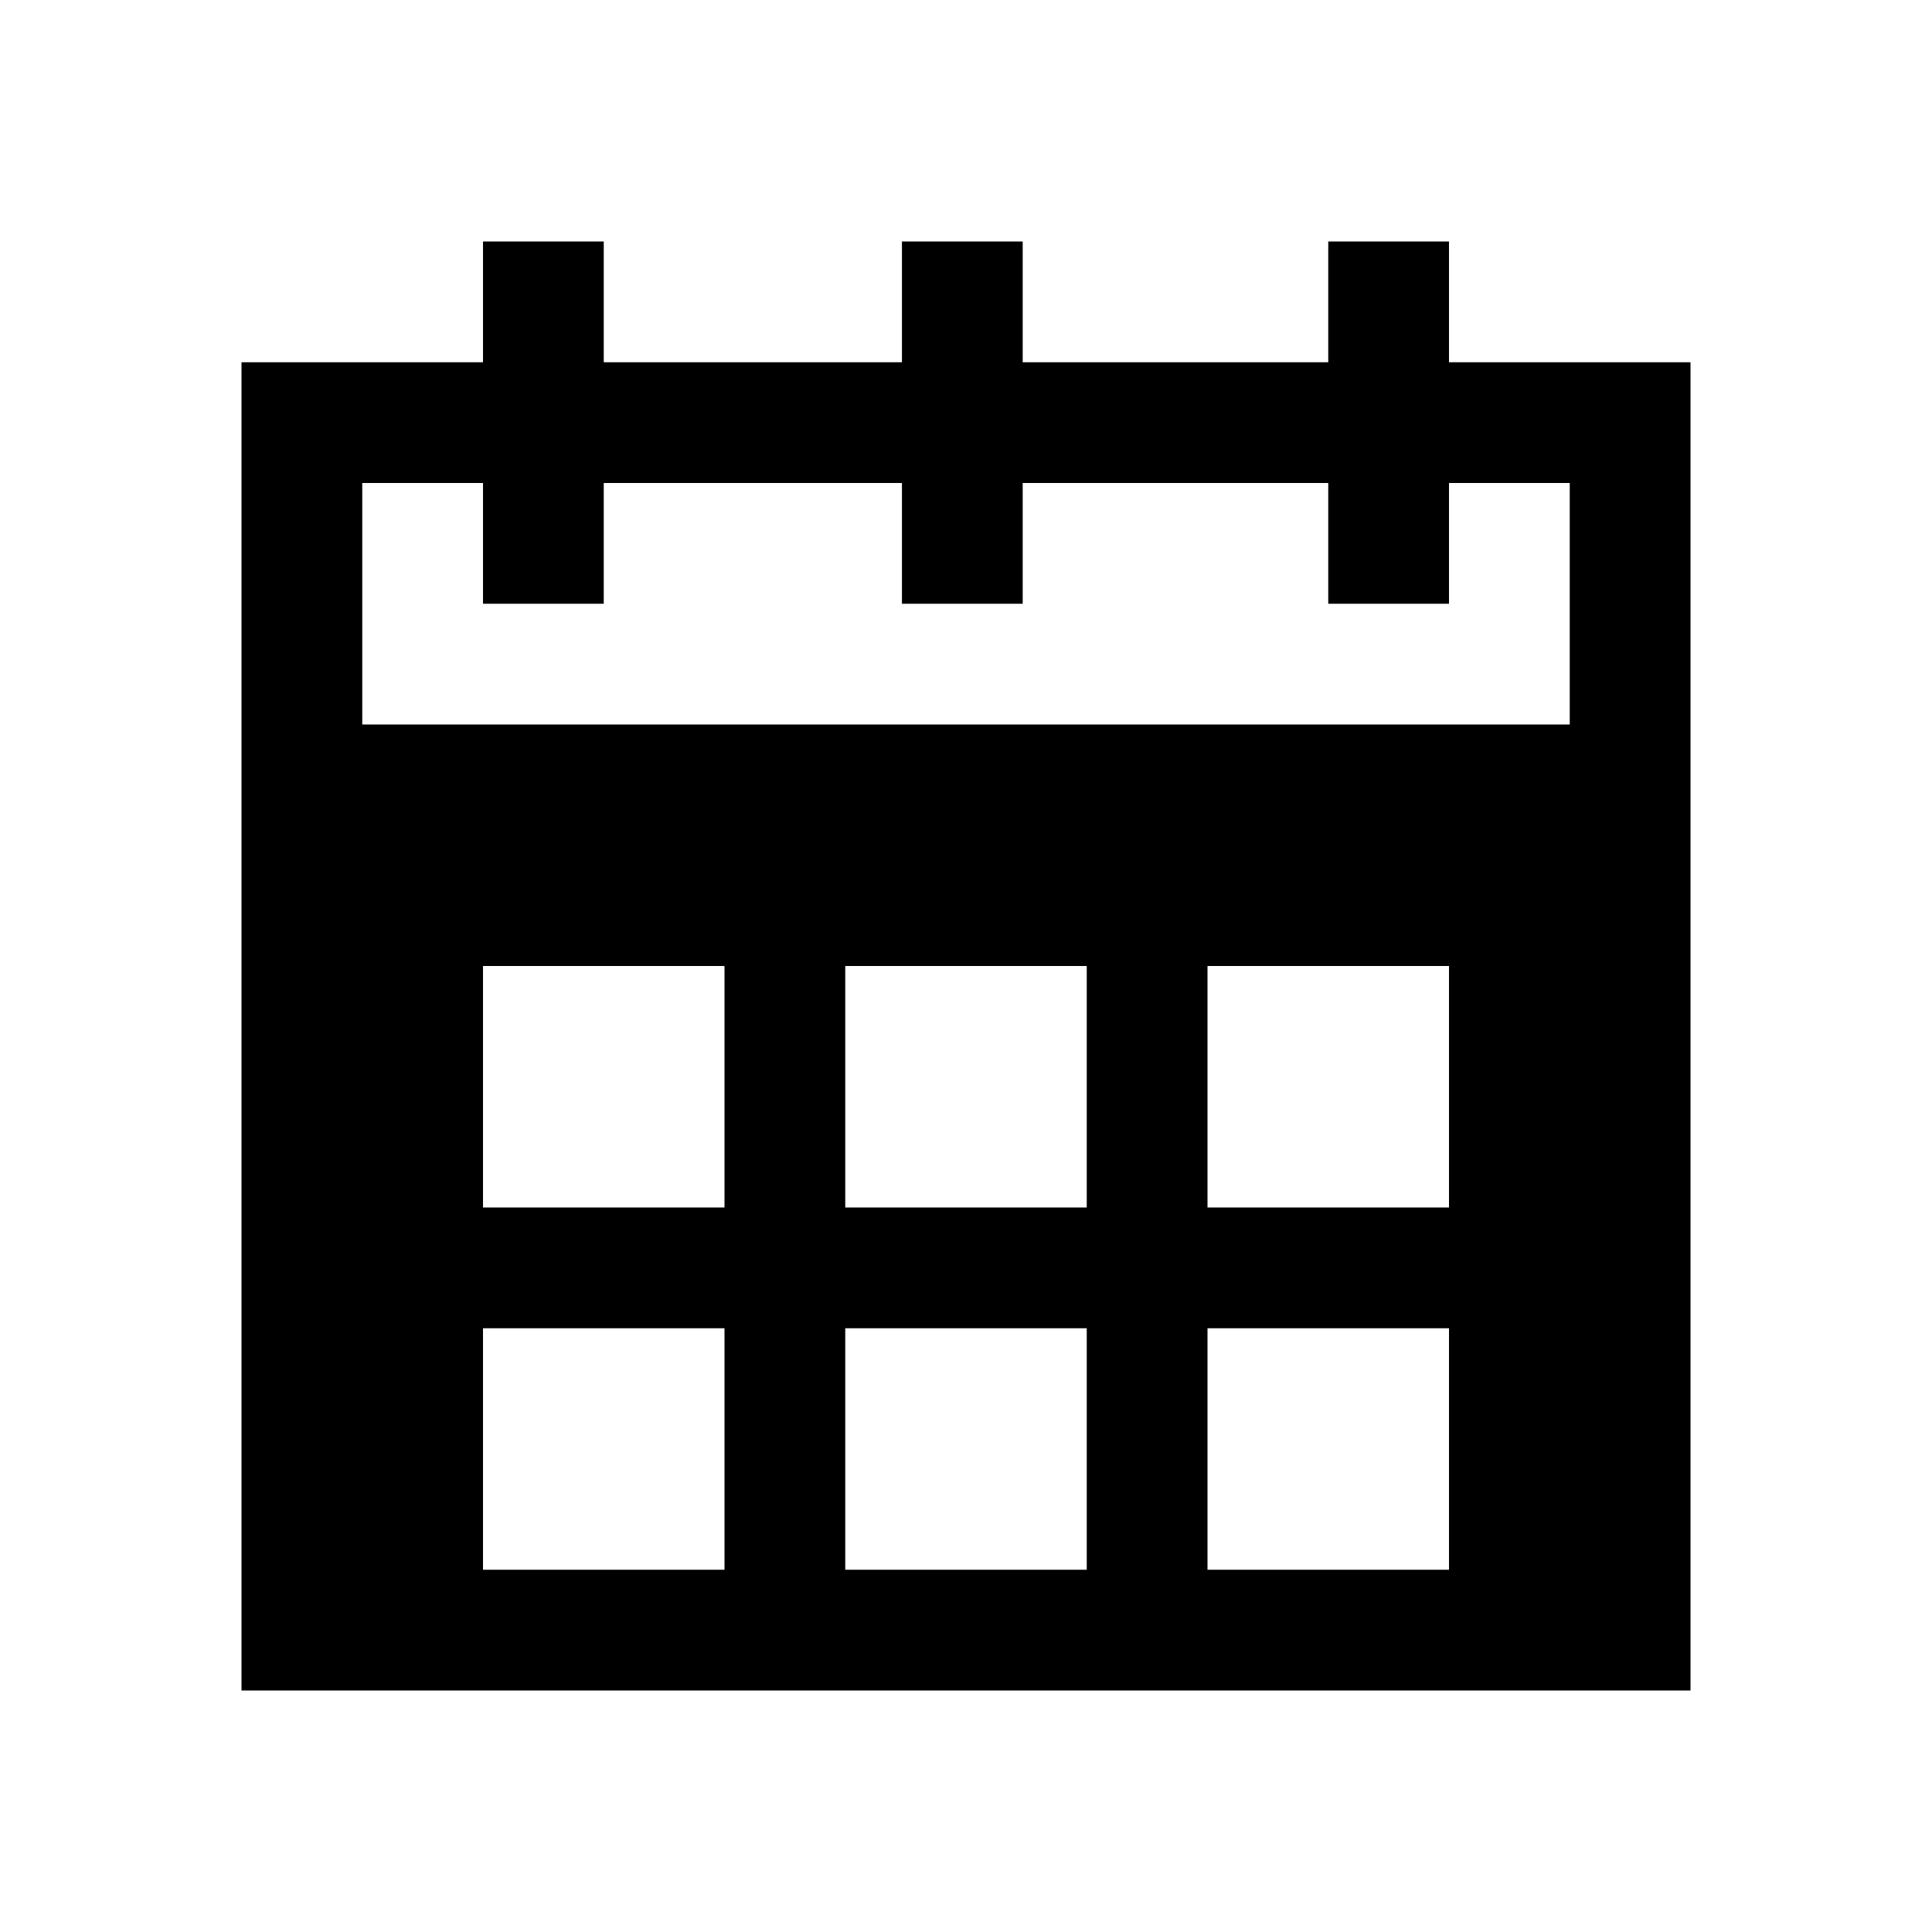 <?xml version="1.0" encoding="utf-8"?>
<!-- Generator: Adobe Illustrator 17.1.0, SVG Export Plug-In . SVG Version: 6.00 Build 0)  -->
<!DOCTYPE svg PUBLIC "-//W3C//DTD SVG 1.1//EN" "http://www.w3.org/Graphics/SVG/1.1/DTD/svg11.dtd">
<svg version="1.1" id="Layer_1" xmlns="http://www.w3.org/2000/svg" xmlns:xlink="http://www.w3.org/1999/xlink" x="0px" y="0px"
	 width="2048px" height="2048px" viewBox="0 0 2048 2048" enable-background="new 0 0 2048 2048" xml:space="preserve">
<path id="calendar" d="M1536,384V256h-128v128h-323.9V256h-128v128H640V256H512v128H256v1408h1536V384H1536z M768,1664H512v-256h256
	V1664z M768,1280H512v-256h256V1280z M1152,1664H896v-256h256V1664z M1152,1280H896v-256h256V1280z M1536,1664h-256v-256h256V1664z
	 M1536,1280h-256v-256h256V1280z M1664,768H384V512h128v128h128V512h316.1v128h128V512H1408v128h128V512h128V768z"/>
</svg>

